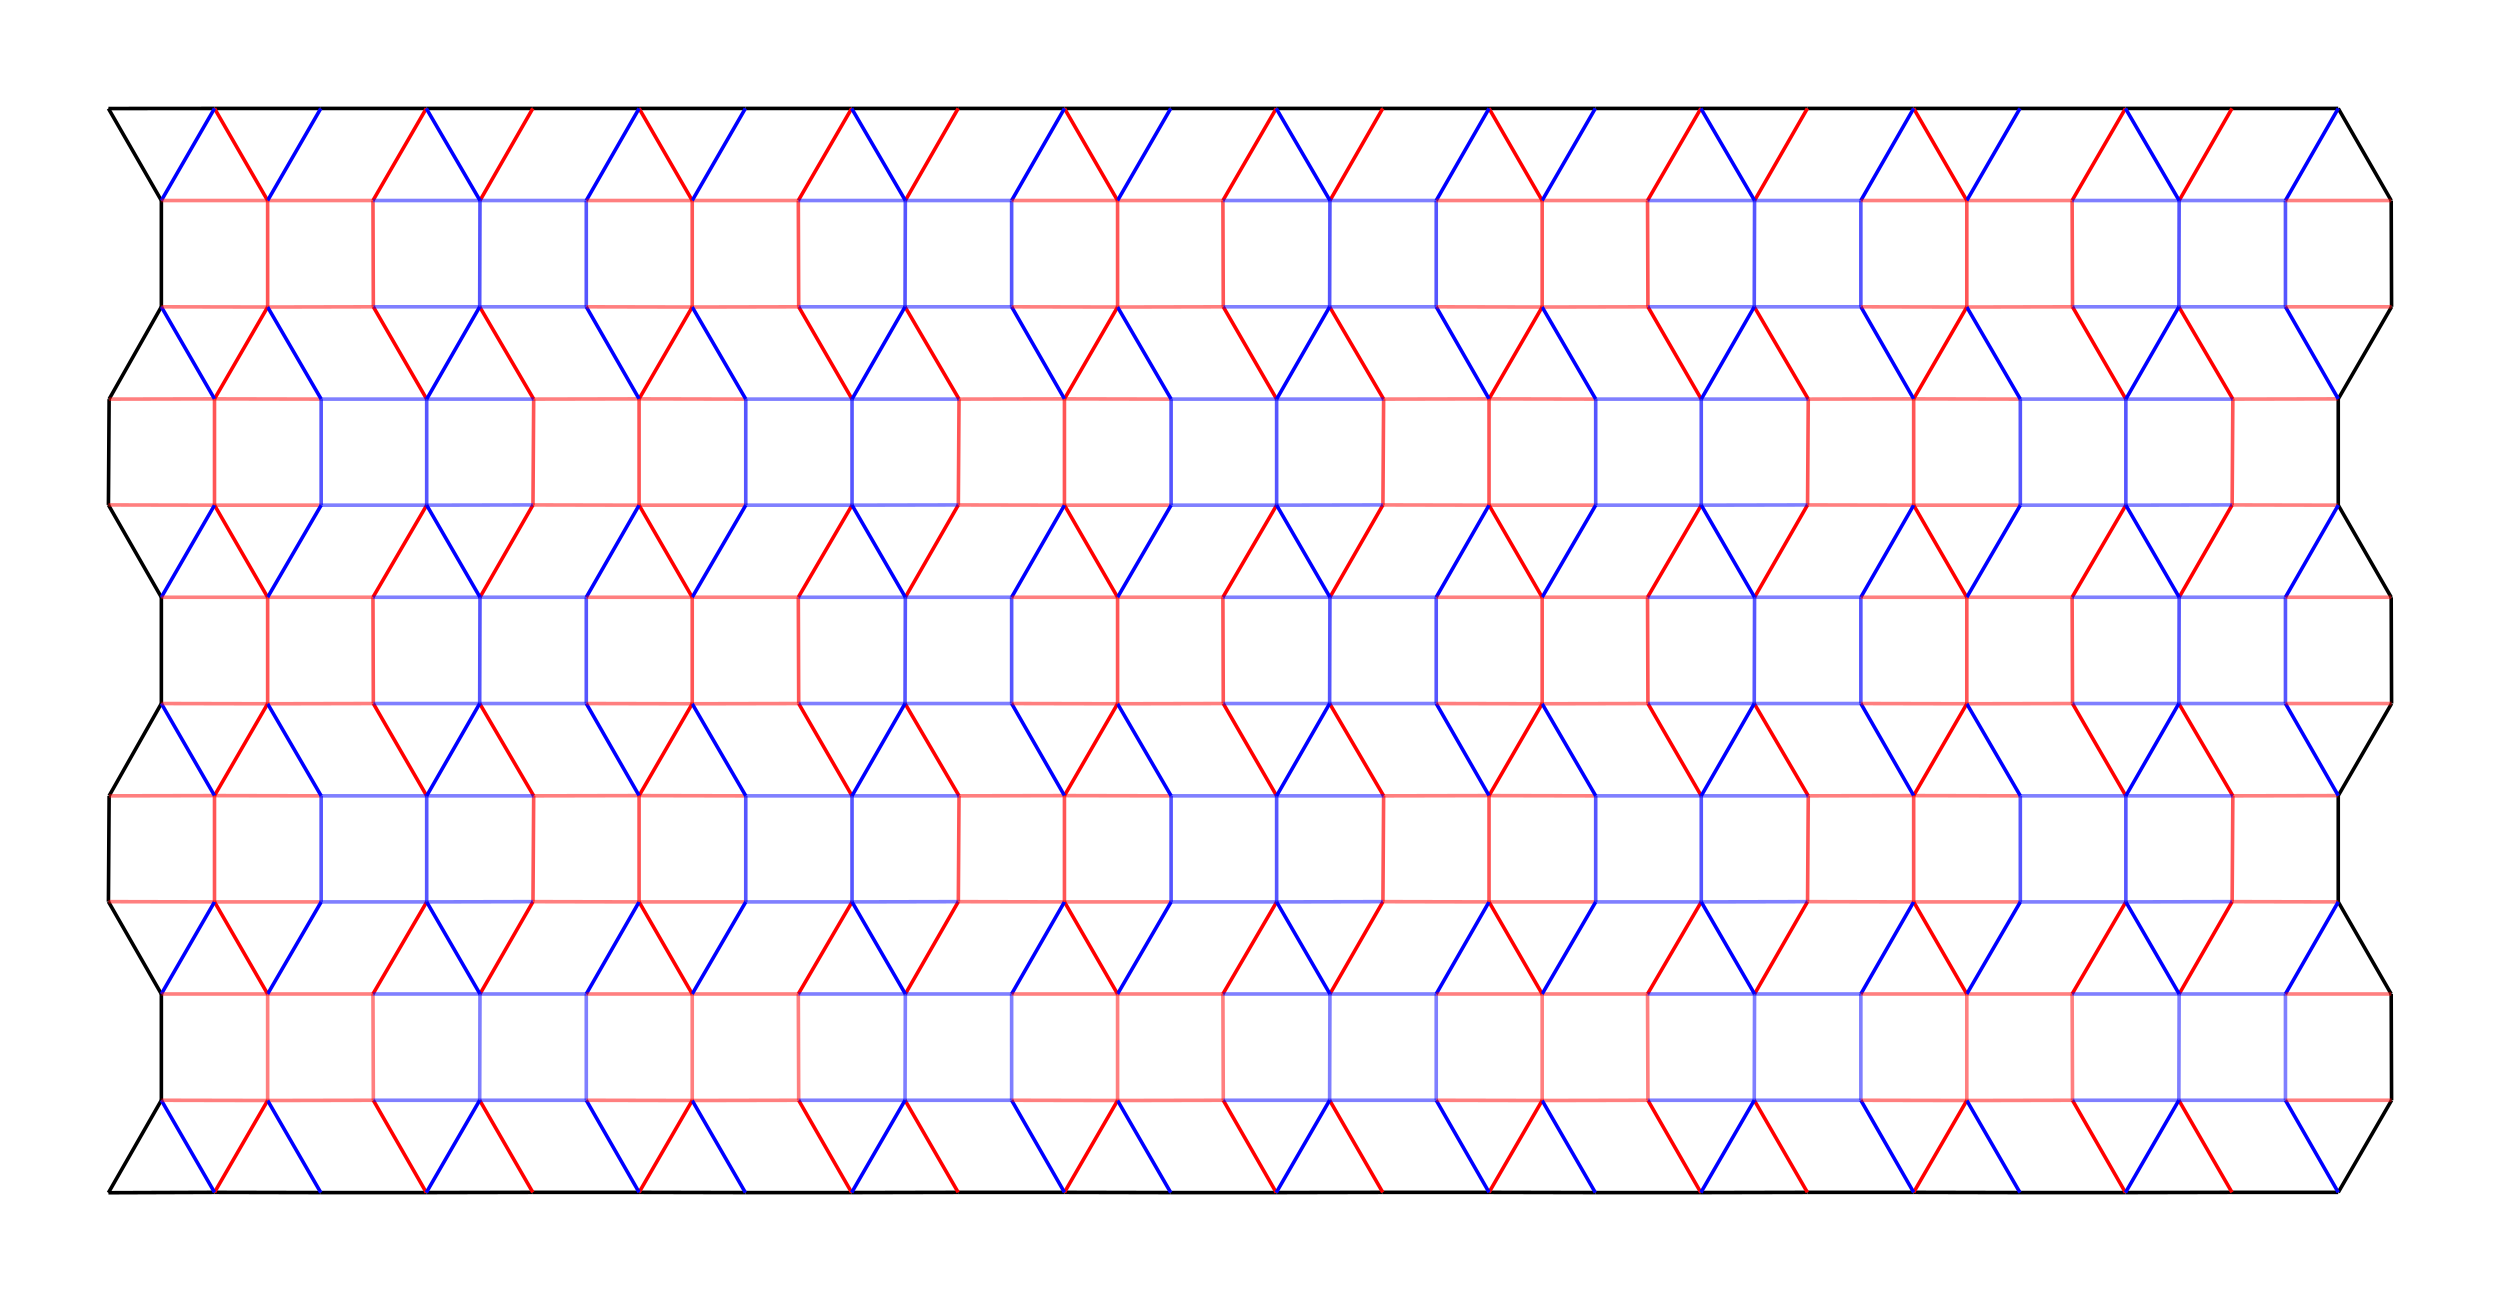 <svg xmlns="http://www.w3.org/2000/svg" viewBox="-24.253 -5.201 792.575 412.506"><line stroke="#000" opacity="1" x1="10.123" y1="372.93" x2="26.902" y2="343.616" stroke-width="1.146"/><line stroke="#000" opacity="1" x1="26.902" y1="343.616" x2="26.901" y2="309.921" stroke-width="1.146"/><line stroke="#000" opacity="1" x1="26.901" y1="309.921" x2="10.123" y2="280.653" stroke-width="1.146"/><line stroke="#000" opacity="1" x1="10.123" y1="280.653" x2="10.344" y2="247.107" stroke-width="1.146"/><line stroke="#000" opacity="1" x1="10.344" y1="247.107" x2="26.901" y2="217.84" stroke-width="1.146"/><line stroke="#000" opacity="1" x1="26.901" y1="217.84" x2="26.901" y2="184.145" stroke-width="1.146"/><line stroke="#000" opacity="1" x1="26.901" y1="184.145" x2="10.123" y2="154.877" stroke-width="1.146"/><line stroke="#000" opacity="1" x1="10.123" y1="154.877" x2="10.344" y2="121.331" stroke-width="1.146"/><line stroke="#000" opacity="1" x1="10.344" y1="121.331" x2="26.901" y2="92.064" stroke-width="1.146"/><line stroke="#000" opacity="1" x1="26.901" y1="92.064" x2="26.901" y2="58.368" stroke-width="1.146"/><line stroke="#000" opacity="1" x1="26.901" y1="58.368" x2="10.123" y2="29.205" stroke-width="1.146"/><line stroke="#000" opacity="1" x1="616.13" y1="29.175" x2="649.585" y2="29.175" stroke-width="1.146"/><line stroke="#000" opacity="1" x1="582.436" y1="29.175" x2="616.13" y2="29.175" stroke-width="1.146"/><line stroke="#000" opacity="1" x1="548.74" y1="29.175" x2="514.977" y2="29.175" stroke-width="1.146"/><line stroke="#000" opacity="1" x1="548.74" y1="29.175" x2="582.436" y2="29.175" stroke-width="1.146"/><line stroke="#000" opacity="1" x1="481.51" y1="29.175" x2="514.977" y2="29.175" stroke-width="1.146"/><line stroke="#000" opacity="1" x1="447.816" y1="29.175" x2="481.51" y2="29.175" stroke-width="1.146"/><line stroke="#000" opacity="1" x1="414.119" y1="29.175" x2="380.357" y2="29.175" stroke-width="1.146"/><line stroke="#000" opacity="1" x1="414.119" y1="29.175" x2="447.816" y2="29.175" stroke-width="1.146"/><line stroke="#000" opacity="1" x1="346.901" y1="29.175" x2="380.357" y2="29.175" stroke-width="1.146"/><line stroke="#000" opacity="1" x1="313.207" y1="29.175" x2="346.901" y2="29.175" stroke-width="1.146"/><line stroke="#000" opacity="1" x1="279.511" y1="29.175" x2="245.748" y2="29.175" stroke-width="1.146"/><line stroke="#000" opacity="1" x1="279.511" y1="29.175" x2="313.207" y2="29.175" stroke-width="1.146"/><line stroke="#000" opacity="1" x1="212.053" y1="29.175" x2="245.748" y2="29.175" stroke-width="1.146"/><line stroke="#000" opacity="1" x1="178.358" y1="29.175" x2="212.053" y2="29.175" stroke-width="1.146"/><line stroke="#000" opacity="1" x1="144.662" y1="29.175" x2="110.899" y2="29.175" stroke-width="1.146"/><line stroke="#000" opacity="1" x1="144.662" y1="29.175" x2="178.358" y2="29.175" stroke-width="1.146"/><line stroke="#000" opacity="1" x1="77.444" y1="29.175" x2="110.899" y2="29.175" stroke-width="1.146"/><line stroke="#000" opacity="1" x1="43.749" y1="29.175" x2="77.444" y2="29.175" stroke-width="1.146"/><line stroke="#000" opacity="1" x1="43.749" y1="29.175" x2="10.123" y2="29.205" stroke-width="1.146"/><line stroke="#000" opacity="1" x1="683.348" y1="29.175" x2="649.585" y2="29.175" stroke-width="1.146"/><line stroke="#000" opacity="1" x1="683.348" y1="29.175" x2="717.043" y2="29.175" stroke-width="1.146"/><line stroke="#000" opacity="1" x1="717.043" y1="29.175" x2="733.828" y2="58.368" stroke-width="1.146"/><line stroke="#000" opacity="1" x1="733.828" y1="58.368" x2="733.947" y2="92.064" stroke-width="1.146"/><line stroke="#000" opacity="1" x1="733.947" y1="92.064" x2="717.043" y2="121.257" stroke-width="1.146"/><line stroke="#000" opacity="1" x1="717.043" y1="121.257" x2="717.043" y2="154.952" stroke-width="1.146"/><line stroke="#000" opacity="1" x1="717.043" y1="154.952" x2="733.828" y2="184.145" stroke-width="1.146"/><line stroke="#000" opacity="1" x1="733.828" y1="184.145" x2="733.947" y2="217.84" stroke-width="1.146"/><line stroke="#000" opacity="1" x1="733.947" y1="217.84" x2="717.043" y2="247.033" stroke-width="1.146"/><line stroke="#000" opacity="1" x1="717.043" y1="247.033" x2="717.043" y2="280.729" stroke-width="1.146"/><line stroke="#000" opacity="1" x1="717.043" y1="280.729" x2="733.828" y2="309.921" stroke-width="1.146"/><line stroke="#000" opacity="1" x1="733.828" y1="309.921" x2="733.947" y2="343.616" stroke-width="1.146"/><line stroke="#000" opacity="1" x1="733.947" y1="343.616" x2="717.043" y2="372.809" stroke-width="1.146"/><line stroke="#000" opacity="1" x1="683.348" y1="372.809" x2="649.585" y2="372.884" stroke-width="1.146"/><line stroke="#000" opacity="1" x1="683.348" y1="372.809" x2="717.043" y2="372.809" stroke-width="1.146"/><line stroke="#000" opacity="1" x1="616.13" y1="372.884" x2="649.585" y2="372.884" stroke-width="1.146"/><line stroke="#000" opacity="1" x1="582.436" y1="372.809" x2="616.13" y2="372.884" stroke-width="1.146"/><line stroke="#000" opacity="1" x1="548.74" y1="372.809" x2="514.977" y2="372.883" stroke-width="1.146"/><line stroke="#000" opacity="1" x1="548.74" y1="372.809" x2="582.436" y2="372.809" stroke-width="1.146"/><line stroke="#000" opacity="1" x1="481.51" y1="372.884" x2="514.977" y2="372.883" stroke-width="1.146"/><line stroke="#000" opacity="1" x1="447.816" y1="372.809" x2="481.51" y2="372.884" stroke-width="1.146"/><line stroke="#000" opacity="1" x1="414.119" y1="372.809" x2="380.355" y2="372.883" stroke-width="1.146"/><line stroke="#000" opacity="1" x1="414.119" y1="372.809" x2="447.816" y2="372.809" stroke-width="1.146"/><line stroke="#000" opacity="1" x1="346.901" y1="372.884" x2="380.355" y2="372.883" stroke-width="1.146"/><line stroke="#000" opacity="1" x1="313.207" y1="372.809" x2="346.901" y2="372.884" stroke-width="1.146"/><line stroke="#000" opacity="1" x1="279.511" y1="372.809" x2="245.748" y2="372.883" stroke-width="1.146"/><line stroke="#000" opacity="1" x1="279.511" y1="372.809" x2="313.207" y2="372.809" stroke-width="1.146"/><line stroke="#000" opacity="1" x1="212.053" y1="372.884" x2="245.748" y2="372.883" stroke-width="1.146"/><line stroke="#000" opacity="1" x1="178.358" y1="372.809" x2="212.053" y2="372.884" stroke-width="1.146"/><line stroke="#000" opacity="1" x1="144.662" y1="372.809" x2="110.9" y2="372.883" stroke-width="1.146"/><line stroke="#000" opacity="1" x1="144.662" y1="372.809" x2="178.358" y2="372.809" stroke-width="1.146"/><line stroke="#000" opacity="1" x1="77.444" y1="372.884" x2="110.9" y2="372.883" stroke-width="1.146"/><line stroke="#000" opacity="1" x1="43.75" y1="372.809" x2="77.444" y2="372.884" stroke-width="1.146"/><line stroke="#000" opacity="1" x1="43.75" y1="372.809" x2="10.123" y2="372.93" stroke-width="1.146"/><line stroke="#f00" opacity="1" x1="43.749" y1="29.175" x2="60.596" y2="58.368" stroke-width="1.146"/><line stroke="#f00" opacity="1" x1="43.749" y1="121.257" x2="60.596" y2="92.138" stroke-width="1.146"/><line stroke="#f00" opacity="0.5" x1="10.344" y1="121.331" x2="43.749" y2="121.257" stroke-width="1.146"/><line stroke="#f00" opacity="0.5" x1="60.596" y1="58.368" x2="93.989" y2="58.368" stroke-width="1.146"/><line stroke="#f00" opacity="0.5" x1="60.596" y1="92.138" x2="94.108" y2="92.063" stroke-width="1.146"/><line stroke="#f00" opacity="0.667" x1="60.596" y1="92.138" x2="60.596" y2="58.368" stroke-width="1.146"/><line stroke="#f00" opacity="0.5" x1="43.749" y1="121.257" x2="77.564" y2="121.331" stroke-width="1.146"/><line stroke="#f00" opacity="1" x1="110.899" y1="29.175" x2="93.989" y2="58.368" stroke-width="1.146"/><line stroke="#f00" opacity="1" x1="127.918" y1="58.369" x2="144.662" y2="29.175" stroke-width="1.146"/><line stroke="#f00" opacity="1" x1="178.358" y1="29.175" x2="195.205" y2="58.368" stroke-width="1.146"/><line stroke="#f00" opacity="0.667" x1="94.108" y1="92.063" x2="93.989" y2="58.368" stroke-width="1.146"/><line stroke="#f00" opacity="1" x1="127.821" y1="92.064" x2="144.939" y2="121.331" stroke-width="1.146"/><line stroke="#f00" opacity="0.5" x1="144.939" y1="121.331" x2="178.358" y2="121.257" stroke-width="1.146"/><line stroke="#f00" opacity="1" x1="178.358" y1="121.257" x2="195.205" y2="92.138" stroke-width="1.146"/><line stroke="#f00" opacity="0.5" x1="195.205" y1="58.368" x2="228.837" y2="58.368" stroke-width="1.146"/><line stroke="#f00" opacity="0.5" x1="195.205" y1="92.138" x2="228.956" y2="92.063" stroke-width="1.146"/><line stroke="#f00" opacity="0.667" x1="195.205" y1="92.138" x2="195.205" y2="58.368" stroke-width="1.146"/><line stroke="#f00" opacity="0.5" x1="178.358" y1="121.257" x2="212.172" y2="121.331" stroke-width="1.146"/><line stroke="#f00" opacity="1" x1="111.02" y1="121.331" x2="94.108" y2="92.063" stroke-width="1.146"/><line stroke="#f00" opacity="1" x1="43.749" y1="154.952" x2="60.596" y2="184.144" stroke-width="1.146"/><line stroke="#f00" opacity="0.5" x1="10.123" y1="154.877" x2="43.749" y2="154.952" stroke-width="1.146"/><line stroke="#f00" opacity="0.5" x1="43.749" y1="154.952" x2="77.568" y2="154.951" stroke-width="1.146"/><line stroke="#f00" opacity="1" x1="43.749" y1="247.033" x2="60.596" y2="217.914" stroke-width="1.146"/><line stroke="#f00" opacity="0.5" x1="10.344" y1="247.107" x2="43.749" y2="247.033" stroke-width="1.146"/><line stroke="#f00" opacity="0.5" x1="60.596" y1="184.144" x2="93.989" y2="184.144" stroke-width="1.146"/><line stroke="#f00" opacity="0.5" x1="60.596" y1="217.914" x2="94.108" y2="217.839" stroke-width="1.146"/><line stroke="#f00" opacity="0.667" x1="60.596" y1="217.914" x2="60.596" y2="184.144" stroke-width="1.146"/><line stroke="#f00" opacity="0.5" x1="43.749" y1="247.033" x2="77.564" y2="247.107" stroke-width="1.146"/><line stroke="#f00" opacity="1" x1="111.022" y1="154.951" x2="93.989" y2="184.144" stroke-width="1.146"/><line stroke="#f00" opacity="1" x1="127.918" y1="184.145" x2="144.718" y2="154.877" stroke-width="1.146"/><line stroke="#f00" opacity="0.5" x1="144.718" y1="154.877" x2="178.358" y2="154.952" stroke-width="1.146"/><line stroke="#f00" opacity="1" x1="178.358" y1="154.952" x2="195.205" y2="184.144" stroke-width="1.146"/><line stroke="#f00" opacity="0.5" x1="178.358" y1="154.952" x2="212.176" y2="154.951" stroke-width="1.146"/><line stroke="#f00" opacity="0.667" x1="94.108" y1="217.839" x2="93.989" y2="184.144" stroke-width="1.146"/><line stroke="#f00" opacity="1" x1="127.821" y1="217.84" x2="144.939" y2="247.107" stroke-width="1.146"/><line stroke="#f00" opacity="0.5" x1="144.939" y1="247.107" x2="178.358" y2="247.033" stroke-width="1.146"/><line stroke="#f00" opacity="1" x1="178.358" y1="247.033" x2="195.205" y2="217.914" stroke-width="1.146"/><line stroke="#f00" opacity="0.5" x1="195.205" y1="184.144" x2="228.837" y2="184.144" stroke-width="1.146"/><line stroke="#f00" opacity="0.5" x1="195.205" y1="217.914" x2="228.956" y2="217.839" stroke-width="1.146"/><line stroke="#f00" opacity="0.667" x1="195.205" y1="217.914" x2="195.205" y2="184.144" stroke-width="1.146"/><line stroke="#f00" opacity="0.5" x1="178.358" y1="247.033" x2="212.172" y2="247.107" stroke-width="1.146"/><line stroke="#f00" opacity="1" x1="111.02" y1="247.107" x2="94.108" y2="217.839" stroke-width="1.146"/><line stroke="#f00" opacity="1" x1="43.749" y1="280.729" x2="60.596" y2="309.921" stroke-width="1.146"/><line stroke="#f00" opacity="0.5" x1="10.123" y1="280.653" x2="43.749" y2="280.729" stroke-width="1.146"/><line stroke="#f00" opacity="0.5" x1="43.749" y1="280.729" x2="77.568" y2="280.729" stroke-width="1.146"/><line stroke="#f00" opacity="1" x1="43.75" y1="372.809" x2="60.596" y2="343.689" stroke-width="1.146"/><line stroke="#f00" opacity="0.5" x1="60.596" y1="309.921" x2="93.989" y2="309.921" stroke-width="1.146"/><line stroke="#f00" opacity="0.5" x1="60.596" y1="343.689" x2="94.108" y2="343.616" stroke-width="1.146"/><line stroke="#f00" opacity="0.5" x1="60.596" y1="343.689" x2="60.596" y2="309.921" stroke-width="1.146"/><line stroke="#f00" opacity="1" x1="111.022" y1="280.729" x2="93.989" y2="309.921" stroke-width="1.146"/><line stroke="#f00" opacity="1" x1="127.918" y1="309.921" x2="144.718" y2="280.653" stroke-width="1.146"/><line stroke="#f00" opacity="0.5" x1="144.718" y1="280.653" x2="178.358" y2="280.729" stroke-width="1.146"/><line stroke="#f00" opacity="1" x1="178.358" y1="280.729" x2="195.205" y2="309.921" stroke-width="1.146"/><line stroke="#f00" opacity="0.5" x1="178.358" y1="280.729" x2="212.176" y2="280.729" stroke-width="1.146"/><line stroke="#f00" opacity="0.5" x1="94.108" y1="343.616" x2="93.989" y2="309.921" stroke-width="1.146"/><line stroke="#f00" opacity="1" x1="127.821" y1="343.616" x2="144.662" y2="372.809" stroke-width="1.146"/><line stroke="#f00" opacity="1" x1="178.358" y1="372.809" x2="195.205" y2="343.691" stroke-width="1.146"/><line stroke="#f00" opacity="0.5" x1="195.205" y1="309.921" x2="228.837" y2="309.921" stroke-width="1.146"/><line stroke="#f00" opacity="0.5" x1="195.205" y1="343.691" x2="228.956" y2="343.616" stroke-width="1.146"/><line stroke="#f00" opacity="0.5" x1="195.205" y1="343.691" x2="195.205" y2="309.921" stroke-width="1.146"/><line stroke="#f00" opacity="1" x1="245.748" y1="29.175" x2="228.837" y2="58.368" stroke-width="1.146"/><line stroke="#f00" opacity="1" x1="110.9" y1="372.883" x2="94.108" y2="343.616" stroke-width="1.146"/><line stroke="#f00" opacity="1" x1="262.767" y1="58.369" x2="279.511" y2="29.175" stroke-width="1.146"/><line stroke="#f00" opacity="1" x1="313.207" y1="29.175" x2="330.053" y2="58.368" stroke-width="1.146"/><line stroke="#f00" opacity="0.667" x1="228.956" y1="92.063" x2="228.837" y2="58.368" stroke-width="1.146"/><line stroke="#f00" opacity="1" x1="262.67" y1="92.064" x2="279.788" y2="121.331" stroke-width="1.146"/><line stroke="#f00" opacity="0.5" x1="279.788" y1="121.331" x2="313.207" y2="121.257" stroke-width="1.146"/><line stroke="#f00" opacity="1" x1="313.207" y1="121.257" x2="330.053" y2="92.138" stroke-width="1.146"/><line stroke="#f00" opacity="0.5" x1="330.053" y1="58.368" x2="363.445" y2="58.368" stroke-width="1.146"/><line stroke="#f00" opacity="0.5" x1="330.053" y1="92.138" x2="363.564" y2="92.063" stroke-width="1.146"/><line stroke="#f00" opacity="0.667" x1="330.053" y1="92.138" x2="330.053" y2="58.368" stroke-width="1.146"/><line stroke="#f00" opacity="0.5" x1="313.207" y1="121.257" x2="347.021" y2="121.331" stroke-width="1.146"/><line stroke="#f00" opacity="1" x1="380.357" y1="29.175" x2="363.445" y2="58.368" stroke-width="1.146"/><line stroke="#f00" opacity="1" x1="245.868" y1="121.331" x2="228.956" y2="92.063" stroke-width="1.146"/><line stroke="#f00" opacity="1" x1="397.376" y1="58.369" x2="414.119" y2="29.175" stroke-width="1.146"/><line stroke="#f00" opacity="1" x1="447.816" y1="29.175" x2="464.662" y2="58.368" stroke-width="1.146"/><line stroke="#f00" opacity="0.667" x1="363.564" y1="92.063" x2="363.445" y2="58.368" stroke-width="1.146"/><line stroke="#f00" opacity="1" x1="397.278" y1="92.064" x2="414.396" y2="121.331" stroke-width="1.146"/><line stroke="#f00" opacity="0.5" x1="414.396" y1="121.331" x2="447.816" y2="121.257" stroke-width="1.146"/><line stroke="#f00" opacity="1" x1="447.816" y1="121.257" x2="464.662" y2="92.138" stroke-width="1.146"/><line stroke="#f00" opacity="0.5" x1="464.662" y1="58.368" x2="498.067" y2="58.368" stroke-width="1.146"/><line stroke="#f00" opacity="0.5" x1="464.662" y1="92.138" x2="498.186" y2="92.063" stroke-width="1.146"/><line stroke="#f00" opacity="0.667" x1="464.662" y1="92.138" x2="464.662" y2="58.368" stroke-width="1.146"/><line stroke="#f00" opacity="0.5" x1="447.816" y1="121.257" x2="481.63" y2="121.331" stroke-width="1.146"/><line stroke="#f00" opacity="1" x1="245.871" y1="154.951" x2="228.837" y2="184.144" stroke-width="1.146"/><line stroke="#f00" opacity="1" x1="380.477" y1="121.331" x2="363.564" y2="92.063" stroke-width="1.146"/><line stroke="#f00" opacity="1" x1="262.767" y1="184.145" x2="279.567" y2="154.877" stroke-width="1.146"/><line stroke="#f00" opacity="0.5" x1="279.567" y1="154.877" x2="313.207" y2="154.952" stroke-width="1.146"/><line stroke="#f00" opacity="1" x1="313.207" y1="154.952" x2="330.053" y2="184.144" stroke-width="1.146"/><line stroke="#f00" opacity="0.5" x1="313.207" y1="154.952" x2="347.025" y2="154.951" stroke-width="1.146"/><line stroke="#f00" opacity="0.667" x1="228.956" y1="217.839" x2="228.837" y2="184.144" stroke-width="1.146"/><line stroke="#f00" opacity="1" x1="262.67" y1="217.84" x2="279.788" y2="247.107" stroke-width="1.146"/><line stroke="#f00" opacity="0.5" x1="279.788" y1="247.107" x2="313.207" y2="247.033" stroke-width="1.146"/><line stroke="#f00" opacity="1" x1="313.207" y1="247.033" x2="330.053" y2="217.914" stroke-width="1.146"/><line stroke="#f00" opacity="0.5" x1="330.053" y1="184.144" x2="363.445" y2="184.144" stroke-width="1.146"/><line stroke="#f00" opacity="0.5" x1="330.053" y1="217.914" x2="363.564" y2="217.839" stroke-width="1.146"/><line stroke="#f00" opacity="0.667" x1="330.053" y1="217.914" x2="330.053" y2="184.144" stroke-width="1.146"/><line stroke="#f00" opacity="0.5" x1="313.207" y1="247.033" x2="347.021" y2="247.107" stroke-width="1.146"/><line stroke="#f00" opacity="1" x1="380.48" y1="154.951" x2="363.445" y2="184.144" stroke-width="1.146"/><line stroke="#f00" opacity="1" x1="245.868" y1="247.107" x2="228.956" y2="217.839" stroke-width="1.146"/><line stroke="#f00" opacity="1" x1="397.376" y1="184.145" x2="414.175" y2="154.877" stroke-width="1.146"/><line stroke="#f00" opacity="0.5" x1="414.175" y1="154.877" x2="447.816" y2="154.952" stroke-width="1.146"/><line stroke="#f00" opacity="1" x1="447.816" y1="154.952" x2="464.662" y2="184.144" stroke-width="1.146"/><line stroke="#f00" opacity="0.5" x1="447.816" y1="154.952" x2="481.633" y2="154.951" stroke-width="1.146"/><line stroke="#f00" opacity="0.667" x1="363.564" y1="217.839" x2="363.445" y2="184.144" stroke-width="1.146"/><line stroke="#f00" opacity="1" x1="397.278" y1="217.84" x2="414.396" y2="247.107" stroke-width="1.146"/><line stroke="#f00" opacity="0.5" x1="414.396" y1="247.107" x2="447.816" y2="247.033" stroke-width="1.146"/><line stroke="#f00" opacity="1" x1="447.816" y1="247.033" x2="464.662" y2="217.914" stroke-width="1.146"/><line stroke="#f00" opacity="0.5" x1="464.662" y1="184.144" x2="498.067" y2="184.144" stroke-width="1.146"/><line stroke="#f00" opacity="0.5" x1="464.662" y1="217.914" x2="498.186" y2="217.839" stroke-width="1.146"/><line stroke="#f00" opacity="0.667" x1="464.662" y1="217.914" x2="464.662" y2="184.144" stroke-width="1.146"/><line stroke="#f00" opacity="0.5" x1="447.816" y1="247.033" x2="481.63" y2="247.107" stroke-width="1.146"/><line stroke="#f00" opacity="1" x1="245.871" y1="280.729" x2="228.837" y2="309.921" stroke-width="1.146"/><line stroke="#f00" opacity="1" x1="380.477" y1="247.107" x2="363.564" y2="217.839" stroke-width="1.146"/><line stroke="#f00" opacity="1" x1="262.767" y1="309.921" x2="279.567" y2="280.653" stroke-width="1.146"/><line stroke="#f00" opacity="0.5" x1="279.567" y1="280.653" x2="313.207" y2="280.729" stroke-width="1.146"/><line stroke="#f00" opacity="1" x1="313.207" y1="280.729" x2="330.053" y2="309.921" stroke-width="1.146"/><line stroke="#f00" opacity="0.5" x1="313.207" y1="280.729" x2="347.025" y2="280.729" stroke-width="1.146"/><line stroke="#f00" opacity="0.5" x1="228.956" y1="343.616" x2="228.837" y2="309.921" stroke-width="1.146"/><line stroke="#f00" opacity="1" x1="262.67" y1="343.616" x2="279.511" y2="372.809" stroke-width="1.146"/><line stroke="#f00" opacity="1" x1="313.207" y1="372.809" x2="330.053" y2="343.691" stroke-width="1.146"/><line stroke="#f00" opacity="0.5" x1="330.053" y1="309.921" x2="363.445" y2="309.921" stroke-width="1.146"/><line stroke="#f00" opacity="0.5" x1="330.053" y1="343.691" x2="363.564" y2="343.616" stroke-width="1.146"/><line stroke="#f00" opacity="0.5" x1="330.053" y1="343.691" x2="330.053" y2="309.921" stroke-width="1.146"/><line stroke="#f00" opacity="1" x1="380.48" y1="280.729" x2="363.445" y2="309.921" stroke-width="1.146"/><line stroke="#f00" opacity="1" x1="245.748" y1="372.883" x2="228.956" y2="343.616" stroke-width="1.146"/><line stroke="#f00" opacity="1" x1="397.376" y1="309.921" x2="414.175" y2="280.653" stroke-width="1.146"/><line stroke="#f00" opacity="0.5" x1="414.175" y1="280.653" x2="447.816" y2="280.729" stroke-width="1.146"/><line stroke="#f00" opacity="1" x1="447.816" y1="280.729" x2="464.662" y2="309.921" stroke-width="1.146"/><line stroke="#f00" opacity="0.5" x1="447.816" y1="280.729" x2="481.633" y2="280.729" stroke-width="1.146"/><line stroke="#f00" opacity="0.5" x1="363.564" y1="343.616" x2="363.445" y2="309.921" stroke-width="1.146"/><line stroke="#f00" opacity="1" x1="397.278" y1="343.616" x2="414.119" y2="372.809" stroke-width="1.146"/><line stroke="#f00" opacity="1" x1="447.816" y1="372.809" x2="464.662" y2="343.691" stroke-width="1.146"/><line stroke="#f00" opacity="0.5" x1="464.662" y1="309.921" x2="498.067" y2="309.921" stroke-width="1.146"/><line stroke="#f00" opacity="0.5" x1="464.662" y1="343.691" x2="498.186" y2="343.616" stroke-width="1.146"/><line stroke="#f00" opacity="0.5" x1="464.662" y1="343.691" x2="464.662" y2="309.921" stroke-width="1.146"/><line stroke="#f00" opacity="1" x1="514.977" y1="29.175" x2="498.067" y2="58.368" stroke-width="1.146"/><line stroke="#f00" opacity="1" x1="380.355" y1="372.883" x2="363.564" y2="343.616" stroke-width="1.146"/><line stroke="#f00" opacity="1" x1="531.995" y1="58.369" x2="548.74" y2="29.175" stroke-width="1.146"/><line stroke="#f00" opacity="1" x1="582.436" y1="29.175" x2="599.282" y2="58.368" stroke-width="1.146"/><line stroke="#f00" opacity="0.667" x1="498.186" y1="92.063" x2="498.067" y2="58.368" stroke-width="1.146"/><line stroke="#f00" opacity="1" x1="531.898" y1="92.064" x2="549.018" y2="121.331" stroke-width="1.146"/><line stroke="#f00" opacity="0.5" x1="549.018" y1="121.331" x2="582.436" y2="121.257" stroke-width="1.146"/><line stroke="#f00" opacity="1" x1="582.436" y1="121.257" x2="599.282" y2="92.138" stroke-width="1.146"/><line stroke="#f00" opacity="0.5" x1="599.282" y1="58.368" x2="632.674" y2="58.368" stroke-width="1.146"/><line stroke="#f00" opacity="0.5" x1="599.282" y1="92.138" x2="632.793" y2="92.063" stroke-width="1.146"/><line stroke="#f00" opacity="0.667" x1="599.282" y1="92.138" x2="599.282" y2="58.368" stroke-width="1.146"/><line stroke="#f00" opacity="0.5" x1="582.436" y1="121.257" x2="616.249" y2="121.331" stroke-width="1.146"/><line stroke="#f00" opacity="1" x1="649.585" y1="29.175" x2="632.674" y2="58.368" stroke-width="1.146"/><line stroke="#f00" opacity="1" x1="515.097" y1="121.331" x2="498.186" y2="92.063" stroke-width="1.146"/><line stroke="#f00" opacity="1" x1="666.605" y1="58.369" x2="683.348" y2="29.175" stroke-width="1.146"/><line stroke="#f00" opacity="0.667" x1="632.793" y1="92.063" x2="632.674" y2="58.368" stroke-width="1.146"/><line stroke="#f00" opacity="1" x1="666.507" y1="92.064" x2="683.625" y2="121.331" stroke-width="1.146"/><line stroke="#f00" opacity="0.5" x1="683.625" y1="121.331" x2="717.043" y2="121.257" stroke-width="1.146"/><line stroke="#f00" opacity="1" x1="515.102" y1="154.951" x2="498.067" y2="184.144" stroke-width="1.146"/><line stroke="#f00" opacity="1" x1="649.705" y1="121.331" x2="632.793" y2="92.063" stroke-width="1.146"/><line stroke="#f00" opacity="1" x1="531.995" y1="184.145" x2="548.795" y2="154.877" stroke-width="1.146"/><line stroke="#f00" opacity="0.5" x1="548.795" y1="154.877" x2="582.436" y2="154.952" stroke-width="1.146"/><line stroke="#f00" opacity="1" x1="582.436" y1="154.952" x2="599.282" y2="184.144" stroke-width="1.146"/><line stroke="#f00" opacity="0.5" x1="582.436" y1="154.952" x2="616.254" y2="154.951" stroke-width="1.146"/><line stroke="#f00" opacity="0.667" x1="498.186" y1="217.839" x2="498.067" y2="184.144" stroke-width="1.146"/><line stroke="#f00" opacity="1" x1="531.898" y1="217.84" x2="549.018" y2="247.107" stroke-width="1.146"/><line stroke="#f00" opacity="0.5" x1="549.018" y1="247.107" x2="582.436" y2="247.033" stroke-width="1.146"/><line stroke="#f00" opacity="1" x1="582.436" y1="247.033" x2="599.282" y2="217.914" stroke-width="1.146"/><line stroke="#f00" opacity="0.5" x1="599.282" y1="184.144" x2="632.674" y2="184.144" stroke-width="1.146"/><line stroke="#f00" opacity="0.5" x1="599.282" y1="217.914" x2="632.793" y2="217.839" stroke-width="1.146"/><line stroke="#f00" opacity="0.667" x1="599.282" y1="217.914" x2="599.282" y2="184.144" stroke-width="1.146"/><line stroke="#f00" opacity="0.5" x1="582.436" y1="247.033" x2="616.249" y2="247.107" stroke-width="1.146"/><line stroke="#f00" opacity="1" x1="649.708" y1="154.951" x2="632.674" y2="184.144" stroke-width="1.146"/><line stroke="#f00" opacity="1" x1="515.097" y1="247.107" x2="498.186" y2="217.839" stroke-width="1.146"/><line stroke="#f00" opacity="1" x1="666.605" y1="184.145" x2="683.403" y2="154.877" stroke-width="1.146"/><line stroke="#f00" opacity="0.5" x1="683.403" y1="154.877" x2="717.043" y2="154.952" stroke-width="1.146"/><line stroke="#f00" opacity="0.667" x1="632.793" y1="217.839" x2="632.674" y2="184.144" stroke-width="1.146"/><line stroke="#f00" opacity="1" x1="666.507" y1="217.84" x2="683.625" y2="247.107" stroke-width="1.146"/><line stroke="#f00" opacity="0.5" x1="683.625" y1="247.107" x2="717.043" y2="247.033" stroke-width="1.146"/><line stroke="#f00" opacity="1" x1="515.102" y1="280.729" x2="498.067" y2="309.921" stroke-width="1.146"/><line stroke="#f00" opacity="1" x1="649.705" y1="247.107" x2="632.793" y2="217.839" stroke-width="1.146"/><line stroke="#f00" opacity="1" x1="531.995" y1="309.921" x2="548.795" y2="280.653" stroke-width="1.146"/><line stroke="#f00" opacity="0.5" x1="548.795" y1="280.653" x2="582.436" y2="280.729" stroke-width="1.146"/><line stroke="#f00" opacity="1" x1="582.436" y1="280.729" x2="599.282" y2="309.921" stroke-width="1.146"/><line stroke="#f00" opacity="0.5" x1="582.436" y1="280.729" x2="616.254" y2="280.729" stroke-width="1.146"/><line stroke="#f00" opacity="0.5" x1="498.186" y1="343.616" x2="498.067" y2="309.921" stroke-width="1.146"/><line stroke="#f00" opacity="1" x1="531.898" y1="343.616" x2="548.74" y2="372.809" stroke-width="1.146"/><line stroke="#f00" opacity="1" x1="582.436" y1="372.809" x2="599.282" y2="343.691" stroke-width="1.146"/><line stroke="#f00" opacity="0.5" x1="599.282" y1="309.921" x2="632.674" y2="309.921" stroke-width="1.146"/><line stroke="#f00" opacity="0.5" x1="599.282" y1="343.691" x2="632.793" y2="343.616" stroke-width="1.146"/><line stroke="#f00" opacity="0.5" x1="599.282" y1="343.691" x2="599.282" y2="309.921" stroke-width="1.146"/><line stroke="#f00" opacity="1" x1="649.708" y1="280.729" x2="632.674" y2="309.921" stroke-width="1.146"/><line stroke="#f00" opacity="1" x1="514.977" y1="372.883" x2="498.186" y2="343.616" stroke-width="1.146"/><line stroke="#f00" opacity="1" x1="666.605" y1="309.921" x2="683.403" y2="280.653" stroke-width="1.146"/><line stroke="#f00" opacity="0.5" x1="683.403" y1="280.653" x2="717.043" y2="280.729" stroke-width="1.146"/><line stroke="#f00" opacity="0.5" x1="632.793" y1="343.616" x2="632.674" y2="309.921" stroke-width="1.146"/><line stroke="#f00" opacity="1" x1="666.507" y1="343.616" x2="683.348" y2="372.809" stroke-width="1.146"/><line stroke="#f00" opacity="1" x1="649.585" y1="372.884" x2="632.793" y2="343.616" stroke-width="1.146"/><line stroke="#00f" opacity="1" x1="26.901" y1="58.368" x2="43.749" y2="29.175" stroke-width="1.146"/><line stroke="#00f" opacity="1" x1="77.444" y1="29.175" x2="60.596" y2="58.368" stroke-width="1.146"/><line stroke="#00f" opacity="1" x1="26.901" y1="92.064" x2="43.749" y2="121.257" stroke-width="1.146"/><line stroke="#00f" opacity="1" x1="77.564" y1="121.331" x2="60.596" y2="92.138" stroke-width="1.146"/><line stroke="#00f" opacity="1" x1="110.899" y1="29.175" x2="127.918" y2="58.369" stroke-width="1.146"/><line stroke="#00f" opacity="1" x1="161.615" y1="58.369" x2="178.358" y2="29.175" stroke-width="1.146"/><line stroke="#00f" opacity="1" x1="212.053" y1="29.175" x2="195.205" y2="58.368" stroke-width="1.146"/><line stroke="#00f" opacity="1" x1="111.02" y1="121.331" x2="127.821" y2="92.064" stroke-width="1.146"/><line stroke="#00f" opacity="0.667" x1="127.821" y1="92.064" x2="127.918" y2="58.369" stroke-width="1.146"/><line stroke="#00f" opacity="0.5" x1="94.108" y1="92.063" x2="127.821" y2="92.064" stroke-width="1.146"/><line stroke="#00f" opacity="0.5" x1="93.989" y1="58.368" x2="127.918" y2="58.369" stroke-width="1.146"/><line stroke="#00f" opacity="1" x1="161.619" y1="92.064" x2="178.358" y2="121.257" stroke-width="1.146"/><line stroke="#00f" opacity="0.667" x1="161.615" y1="58.369" x2="161.619" y2="92.064" stroke-width="1.146"/><line stroke="#00f" opacity="0.5" x1="127.821" y1="92.064" x2="161.619" y2="92.064" stroke-width="1.146"/><line stroke="#00f" opacity="0.5" x1="127.918" y1="58.369" x2="161.615" y2="58.369" stroke-width="1.146"/><line stroke="#00f" opacity="1" x1="212.172" y1="121.331" x2="195.205" y2="92.138" stroke-width="1.146"/><line stroke="#00f" opacity="1" x1="26.901" y1="184.145" x2="43.749" y2="154.952" stroke-width="1.146"/><line stroke="#00f" opacity="1" x1="77.568" y1="154.951" x2="60.596" y2="184.144" stroke-width="1.146"/><line stroke="#00f" opacity="1" x1="26.901" y1="217.84" x2="43.749" y2="247.033" stroke-width="1.146"/><line stroke="#00f" opacity="1" x1="77.564" y1="247.107" x2="60.596" y2="217.914" stroke-width="1.146"/><line stroke="#00f" opacity="1" x1="111.022" y1="154.951" x2="127.918" y2="184.145" stroke-width="1.146"/><line stroke="#00f" opacity="1" x1="161.615" y1="184.145" x2="178.358" y2="154.952" stroke-width="1.146"/><line stroke="#00f" opacity="1" x1="212.176" y1="154.951" x2="195.205" y2="184.144" stroke-width="1.146"/><line stroke="#00f" opacity="1" x1="111.02" y1="247.107" x2="127.821" y2="217.84" stroke-width="1.146"/><line stroke="#00f" opacity="0.667" x1="127.821" y1="217.84" x2="127.918" y2="184.145" stroke-width="1.146"/><line stroke="#00f" opacity="0.5" x1="94.108" y1="217.839" x2="127.821" y2="217.84" stroke-width="1.146"/><line stroke="#00f" opacity="0.5" x1="93.989" y1="184.144" x2="127.918" y2="184.145" stroke-width="1.146"/><line stroke="#00f" opacity="1" x1="161.619" y1="217.84" x2="178.358" y2="247.033" stroke-width="1.146"/><line stroke="#00f" opacity="0.667" x1="161.615" y1="184.145" x2="161.619" y2="217.84" stroke-width="1.146"/><line stroke="#00f" opacity="0.5" x1="127.821" y1="217.84" x2="161.619" y2="217.84" stroke-width="1.146"/><line stroke="#00f" opacity="0.5" x1="127.918" y1="184.145" x2="161.615" y2="184.145" stroke-width="1.146"/><line stroke="#00f" opacity="1" x1="212.172" y1="247.107" x2="195.205" y2="217.914" stroke-width="1.146"/><line stroke="#00f" opacity="1" x1="26.901" y1="309.921" x2="43.749" y2="280.729" stroke-width="1.146"/><line stroke="#00f" opacity="1" x1="77.568" y1="280.729" x2="60.596" y2="309.921" stroke-width="1.146"/><line stroke="#00f" opacity="1" x1="26.902" y1="343.616" x2="43.75" y2="372.809" stroke-width="1.146"/><line stroke="#00f" opacity="1" x1="77.444" y1="372.884" x2="60.596" y2="343.689" stroke-width="1.146"/><line stroke="#00f" opacity="1" x1="111.022" y1="280.729" x2="127.918" y2="309.921" stroke-width="1.146"/><line stroke="#00f" opacity="1" x1="161.615" y1="309.921" x2="178.358" y2="280.729" stroke-width="1.146"/><line stroke="#00f" opacity="1" x1="212.176" y1="280.729" x2="195.205" y2="309.921" stroke-width="1.146"/><line stroke="#00f" opacity="1" x1="110.9" y1="372.883" x2="127.821" y2="343.616" stroke-width="1.146"/><line stroke="#00f" opacity="0.5" x1="127.821" y1="343.616" x2="127.918" y2="309.921" stroke-width="1.146"/><line stroke="#00f" opacity="0.5" x1="94.108" y1="343.616" x2="127.821" y2="343.616" stroke-width="1.146"/><line stroke="#00f" opacity="0.5" x1="93.989" y1="309.921" x2="127.918" y2="309.921" stroke-width="1.146"/><line stroke="#00f" opacity="1" x1="161.619" y1="343.616" x2="178.358" y2="372.809" stroke-width="1.146"/><line stroke="#00f" opacity="0.5" x1="161.615" y1="309.921" x2="161.619" y2="343.616" stroke-width="1.146"/><line stroke="#00f" opacity="0.5" x1="127.821" y1="343.616" x2="161.619" y2="343.616" stroke-width="1.146"/><line stroke="#00f" opacity="0.5" x1="127.918" y1="309.921" x2="161.615" y2="309.921" stroke-width="1.146"/><line stroke="#00f" opacity="1" x1="212.053" y1="372.884" x2="195.205" y2="343.691" stroke-width="1.146"/><line stroke="#00f" opacity="1" x1="245.748" y1="29.175" x2="262.767" y2="58.369" stroke-width="1.146"/><line stroke="#00f" opacity="1" x1="296.464" y1="58.369" x2="313.207" y2="29.175" stroke-width="1.146"/><line stroke="#00f" opacity="1" x1="346.901" y1="29.175" x2="330.053" y2="58.368" stroke-width="1.146"/><line stroke="#00f" opacity="1" x1="245.868" y1="121.331" x2="262.67" y2="92.064" stroke-width="1.146"/><line stroke="#00f" opacity="0.667" x1="262.67" y1="92.064" x2="262.767" y2="58.369" stroke-width="1.146"/><line stroke="#00f" opacity="0.5" x1="228.956" y1="92.063" x2="262.67" y2="92.064" stroke-width="1.146"/><line stroke="#00f" opacity="0.5" x1="228.837" y1="58.368" x2="262.767" y2="58.369" stroke-width="1.146"/><line stroke="#00f" opacity="1" x1="296.469" y1="92.064" x2="313.207" y2="121.257" stroke-width="1.146"/><line stroke="#00f" opacity="0.667" x1="296.464" y1="58.369" x2="296.469" y2="92.064" stroke-width="1.146"/><line stroke="#00f" opacity="0.5" x1="262.67" y1="92.064" x2="296.469" y2="92.064" stroke-width="1.146"/><line stroke="#00f" opacity="0.5" x1="262.767" y1="58.369" x2="296.464" y2="58.369" stroke-width="1.146"/><line stroke="#00f" opacity="1" x1="347.021" y1="121.331" x2="330.053" y2="92.138" stroke-width="1.146"/><line stroke="#00f" opacity="1" x1="380.357" y1="29.175" x2="397.376" y2="58.369" stroke-width="1.146"/><line stroke="#00f" opacity="1" x1="431.073" y1="58.369" x2="447.816" y2="29.175" stroke-width="1.146"/><line stroke="#00f" opacity="1" x1="481.51" y1="29.175" x2="464.662" y2="58.368" stroke-width="1.146"/><line stroke="#00f" opacity="1" x1="380.477" y1="121.331" x2="397.278" y2="92.064" stroke-width="1.146"/><line stroke="#00f" opacity="0.667" x1="397.278" y1="92.064" x2="397.376" y2="58.369" stroke-width="1.146"/><line stroke="#00f" opacity="0.5" x1="363.564" y1="92.063" x2="397.278" y2="92.064" stroke-width="1.146"/><line stroke="#00f" opacity="0.5" x1="363.445" y1="58.368" x2="397.376" y2="58.369" stroke-width="1.146"/><line stroke="#00f" opacity="1" x1="431.076" y1="92.064" x2="447.816" y2="121.257" stroke-width="1.146"/><line stroke="#00f" opacity="0.667" x1="431.073" y1="58.369" x2="431.076" y2="92.064" stroke-width="1.146"/><line stroke="#00f" opacity="0.5" x1="397.278" y1="92.064" x2="431.076" y2="92.064" stroke-width="1.146"/><line stroke="#00f" opacity="0.5" x1="397.376" y1="58.369" x2="431.073" y2="58.369" stroke-width="1.146"/><line stroke="#00f" opacity="1" x1="481.63" y1="121.331" x2="464.662" y2="92.138" stroke-width="1.146"/><line stroke="#00f" opacity="1" x1="245.871" y1="154.951" x2="262.767" y2="184.145" stroke-width="1.146"/><line stroke="#00f" opacity="1" x1="296.464" y1="184.145" x2="313.207" y2="154.952" stroke-width="1.146"/><line stroke="#00f" opacity="1" x1="347.025" y1="154.951" x2="330.053" y2="184.144" stroke-width="1.146"/><line stroke="#00f" opacity="1" x1="245.868" y1="247.107" x2="262.67" y2="217.84" stroke-width="1.146"/><line stroke="#00f" opacity="0.667" x1="262.67" y1="217.84" x2="262.767" y2="184.145" stroke-width="1.146"/><line stroke="#00f" opacity="0.5" x1="228.956" y1="217.839" x2="262.67" y2="217.84" stroke-width="1.146"/><line stroke="#00f" opacity="0.5" x1="228.837" y1="184.144" x2="262.767" y2="184.145" stroke-width="1.146"/><line stroke="#00f" opacity="1" x1="296.469" y1="217.84" x2="313.207" y2="247.033" stroke-width="1.146"/><line stroke="#00f" opacity="0.667" x1="296.464" y1="184.145" x2="296.469" y2="217.84" stroke-width="1.146"/><line stroke="#00f" opacity="0.5" x1="262.67" y1="217.84" x2="296.469" y2="217.84" stroke-width="1.146"/><line stroke="#00f" opacity="0.5" x1="262.767" y1="184.145" x2="296.464" y2="184.145" stroke-width="1.146"/><line stroke="#00f" opacity="1" x1="347.021" y1="247.107" x2="330.053" y2="217.914" stroke-width="1.146"/><line stroke="#00f" opacity="1" x1="380.48" y1="154.951" x2="397.376" y2="184.145" stroke-width="1.146"/><line stroke="#00f" opacity="1" x1="431.073" y1="184.145" x2="447.816" y2="154.952" stroke-width="1.146"/><line stroke="#00f" opacity="1" x1="481.633" y1="154.951" x2="464.662" y2="184.144" stroke-width="1.146"/><line stroke="#00f" opacity="1" x1="380.477" y1="247.107" x2="397.278" y2="217.84" stroke-width="1.146"/><line stroke="#00f" opacity="0.667" x1="397.278" y1="217.84" x2="397.376" y2="184.145" stroke-width="1.146"/><line stroke="#00f" opacity="0.5" x1="363.564" y1="217.839" x2="397.278" y2="217.84" stroke-width="1.146"/><line stroke="#00f" opacity="0.5" x1="363.445" y1="184.144" x2="397.376" y2="184.145" stroke-width="1.146"/><line stroke="#00f" opacity="1" x1="431.076" y1="217.84" x2="447.816" y2="247.033" stroke-width="1.146"/><line stroke="#00f" opacity="0.667" x1="431.073" y1="184.145" x2="431.076" y2="217.84" stroke-width="1.146"/><line stroke="#00f" opacity="0.5" x1="397.278" y1="217.84" x2="431.076" y2="217.84" stroke-width="1.146"/><line stroke="#00f" opacity="0.5" x1="397.376" y1="184.145" x2="431.073" y2="184.145" stroke-width="1.146"/><line stroke="#00f" opacity="1" x1="481.63" y1="247.107" x2="464.662" y2="217.914" stroke-width="1.146"/><line stroke="#00f" opacity="1" x1="245.871" y1="280.729" x2="262.767" y2="309.921" stroke-width="1.146"/><line stroke="#00f" opacity="1" x1="296.464" y1="309.921" x2="313.207" y2="280.729" stroke-width="1.146"/><line stroke="#00f" opacity="1" x1="347.025" y1="280.729" x2="330.053" y2="309.921" stroke-width="1.146"/><line stroke="#00f" opacity="1" x1="245.748" y1="372.883" x2="262.67" y2="343.616" stroke-width="1.146"/><line stroke="#00f" opacity="0.5" x1="262.67" y1="343.616" x2="262.767" y2="309.921" stroke-width="1.146"/><line stroke="#00f" opacity="0.5" x1="228.956" y1="343.616" x2="262.67" y2="343.616" stroke-width="1.146"/><line stroke="#00f" opacity="0.5" x1="228.837" y1="309.921" x2="262.767" y2="309.921" stroke-width="1.146"/><line stroke="#00f" opacity="1" x1="296.469" y1="343.616" x2="313.207" y2="372.809" stroke-width="1.146"/><line stroke="#00f" opacity="0.5" x1="296.464" y1="309.921" x2="296.469" y2="343.616" stroke-width="1.146"/><line stroke="#00f" opacity="0.5" x1="262.67" y1="343.616" x2="296.469" y2="343.616" stroke-width="1.146"/><line stroke="#00f" opacity="0.5" x1="262.767" y1="309.921" x2="296.464" y2="309.921" stroke-width="1.146"/><line stroke="#00f" opacity="1" x1="346.901" y1="372.884" x2="330.053" y2="343.691" stroke-width="1.146"/><line stroke="#00f" opacity="1" x1="380.48" y1="280.729" x2="397.376" y2="309.921" stroke-width="1.146"/><line stroke="#00f" opacity="1" x1="431.073" y1="309.921" x2="447.816" y2="280.729" stroke-width="1.146"/><line stroke="#00f" opacity="1" x1="481.633" y1="280.729" x2="464.662" y2="309.921" stroke-width="1.146"/><line stroke="#00f" opacity="1" x1="380.355" y1="372.883" x2="397.278" y2="343.616" stroke-width="1.146"/><line stroke="#00f" opacity="0.5" x1="397.278" y1="343.616" x2="397.376" y2="309.921" stroke-width="1.146"/><line stroke="#00f" opacity="0.5" x1="363.564" y1="343.616" x2="397.278" y2="343.616" stroke-width="1.146"/><line stroke="#00f" opacity="0.5" x1="363.445" y1="309.921" x2="397.376" y2="309.921" stroke-width="1.146"/><line stroke="#00f" opacity="1" x1="431.076" y1="343.616" x2="447.816" y2="372.809" stroke-width="1.146"/><line stroke="#00f" opacity="0.5" x1="431.073" y1="309.921" x2="431.076" y2="343.616" stroke-width="1.146"/><line stroke="#00f" opacity="0.5" x1="397.278" y1="343.616" x2="431.076" y2="343.616" stroke-width="1.146"/><line stroke="#00f" opacity="0.5" x1="397.376" y1="309.921" x2="431.073" y2="309.921" stroke-width="1.146"/><line stroke="#00f" opacity="1" x1="481.51" y1="372.884" x2="464.662" y2="343.691" stroke-width="1.146"/><line stroke="#00f" opacity="1" x1="514.977" y1="29.175" x2="531.995" y2="58.369" stroke-width="1.146"/><line stroke="#00f" opacity="1" x1="565.691" y1="58.369" x2="582.436" y2="29.175" stroke-width="1.146"/><line stroke="#00f" opacity="1" x1="616.13" y1="29.175" x2="599.282" y2="58.368" stroke-width="1.146"/><line stroke="#00f" opacity="1" x1="515.097" y1="121.331" x2="531.898" y2="92.064" stroke-width="1.146"/><line stroke="#00f" opacity="0.667" x1="531.898" y1="92.064" x2="531.995" y2="58.369" stroke-width="1.146"/><line stroke="#00f" opacity="0.5" x1="498.186" y1="92.063" x2="531.898" y2="92.064" stroke-width="1.146"/><line stroke="#00f" opacity="0.5" x1="498.067" y1="58.368" x2="531.995" y2="58.369" stroke-width="1.146"/><line stroke="#00f" opacity="1" x1="565.696" y1="92.064" x2="582.436" y2="121.257" stroke-width="1.146"/><line stroke="#00f" opacity="0.667" x1="565.691" y1="58.369" x2="565.696" y2="92.064" stroke-width="1.146"/><line stroke="#00f" opacity="0.5" x1="531.898" y1="92.064" x2="565.696" y2="92.064" stroke-width="1.146"/><line stroke="#00f" opacity="0.5" x1="531.995" y1="58.369" x2="565.691" y2="58.369" stroke-width="1.146"/><line stroke="#00f" opacity="1" x1="616.249" y1="121.331" x2="599.282" y2="92.138" stroke-width="1.146"/><line stroke="#00f" opacity="1" x1="649.585" y1="29.175" x2="666.605" y2="58.369" stroke-width="1.146"/><line stroke="#00f" opacity="1" x1="700.301" y1="58.369" x2="717.043" y2="29.175" stroke-width="1.146"/><line stroke="#00f" opacity="1" x1="649.705" y1="121.331" x2="666.507" y2="92.064" stroke-width="1.146"/><line stroke="#00f" opacity="0.667" x1="666.507" y1="92.064" x2="666.605" y2="58.369" stroke-width="1.146"/><line stroke="#00f" opacity="0.5" x1="632.793" y1="92.063" x2="666.507" y2="92.064" stroke-width="1.146"/><line stroke="#00f" opacity="0.5" x1="632.674" y1="58.368" x2="666.605" y2="58.369" stroke-width="1.146"/><line stroke="#00f" opacity="1" x1="700.307" y1="92.064" x2="717.043" y2="121.257" stroke-width="1.146"/><line stroke="#00f" opacity="0.667" x1="700.301" y1="58.369" x2="700.307" y2="92.064" stroke-width="1.146"/><line stroke="#00f" opacity="0.5" x1="666.507" y1="92.064" x2="700.307" y2="92.064" stroke-width="1.146"/><line stroke="#00f" opacity="0.5" x1="666.605" y1="58.369" x2="700.301" y2="58.369" stroke-width="1.146"/><line stroke="#00f" opacity="1" x1="515.102" y1="154.951" x2="531.995" y2="184.145" stroke-width="1.146"/><line stroke="#00f" opacity="1" x1="565.691" y1="184.145" x2="582.436" y2="154.952" stroke-width="1.146"/><line stroke="#00f" opacity="1" x1="616.254" y1="154.951" x2="599.282" y2="184.144" stroke-width="1.146"/><line stroke="#00f" opacity="1" x1="515.097" y1="247.107" x2="531.898" y2="217.84" stroke-width="1.146"/><line stroke="#00f" opacity="0.667" x1="531.898" y1="217.84" x2="531.995" y2="184.145" stroke-width="1.146"/><line stroke="#00f" opacity="0.5" x1="498.186" y1="217.839" x2="531.898" y2="217.84" stroke-width="1.146"/><line stroke="#00f" opacity="0.5" x1="498.067" y1="184.144" x2="531.995" y2="184.145" stroke-width="1.146"/><line stroke="#00f" opacity="1" x1="565.696" y1="217.84" x2="582.436" y2="247.033" stroke-width="1.146"/><line stroke="#00f" opacity="0.667" x1="565.691" y1="184.145" x2="565.696" y2="217.84" stroke-width="1.146"/><line stroke="#00f" opacity="0.5" x1="531.898" y1="217.84" x2="565.696" y2="217.84" stroke-width="1.146"/><line stroke="#00f" opacity="0.5" x1="531.995" y1="184.145" x2="565.691" y2="184.145" stroke-width="1.146"/><line stroke="#00f" opacity="1" x1="616.249" y1="247.107" x2="599.282" y2="217.914" stroke-width="1.146"/><line stroke="#00f" opacity="1" x1="649.708" y1="154.951" x2="666.605" y2="184.145" stroke-width="1.146"/><line stroke="#00f" opacity="1" x1="700.301" y1="184.145" x2="717.043" y2="154.952" stroke-width="1.146"/><line stroke="#00f" opacity="1" x1="649.705" y1="247.107" x2="666.507" y2="217.84" stroke-width="1.146"/><line stroke="#00f" opacity="0.667" x1="666.507" y1="217.84" x2="666.605" y2="184.145" stroke-width="1.146"/><line stroke="#00f" opacity="0.5" x1="632.793" y1="217.839" x2="666.507" y2="217.84" stroke-width="1.146"/><line stroke="#00f" opacity="0.5" x1="632.674" y1="184.144" x2="666.605" y2="184.145" stroke-width="1.146"/><line stroke="#00f" opacity="1" x1="700.307" y1="217.84" x2="717.043" y2="247.033" stroke-width="1.146"/><line stroke="#00f" opacity="0.667" x1="700.301" y1="184.145" x2="700.307" y2="217.84" stroke-width="1.146"/><line stroke="#00f" opacity="0.5" x1="666.507" y1="217.84" x2="700.307" y2="217.84" stroke-width="1.146"/><line stroke="#00f" opacity="0.5" x1="666.605" y1="184.145" x2="700.301" y2="184.145" stroke-width="1.146"/><line stroke="#00f" opacity="1" x1="515.102" y1="280.729" x2="531.995" y2="309.921" stroke-width="1.146"/><line stroke="#00f" opacity="1" x1="565.691" y1="309.921" x2="582.436" y2="280.729" stroke-width="1.146"/><line stroke="#00f" opacity="1" x1="616.254" y1="280.729" x2="599.282" y2="309.921" stroke-width="1.146"/><line stroke="#00f" opacity="1" x1="514.977" y1="372.883" x2="531.898" y2="343.616" stroke-width="1.146"/><line stroke="#00f" opacity="0.5" x1="531.898" y1="343.616" x2="531.995" y2="309.921" stroke-width="1.146"/><line stroke="#00f" opacity="0.5" x1="498.186" y1="343.616" x2="531.898" y2="343.616" stroke-width="1.146"/><line stroke="#00f" opacity="0.5" x1="498.067" y1="309.921" x2="531.995" y2="309.921" stroke-width="1.146"/><line stroke="#00f" opacity="1" x1="565.696" y1="343.616" x2="582.436" y2="372.809" stroke-width="1.146"/><line stroke="#00f" opacity="0.5" x1="565.691" y1="309.921" x2="565.696" y2="343.616" stroke-width="1.146"/><line stroke="#00f" opacity="0.5" x1="531.898" y1="343.616" x2="565.696" y2="343.616" stroke-width="1.146"/><line stroke="#00f" opacity="0.5" x1="531.995" y1="309.921" x2="565.691" y2="309.921" stroke-width="1.146"/><line stroke="#00f" opacity="1" x1="616.13" y1="372.884" x2="599.282" y2="343.691" stroke-width="1.146"/><line stroke="#00f" opacity="1" x1="649.708" y1="280.729" x2="666.605" y2="309.921" stroke-width="1.146"/><line stroke="#00f" opacity="1" x1="700.301" y1="309.921" x2="717.043" y2="280.729" stroke-width="1.146"/><line stroke="#00f" opacity="1" x1="649.585" y1="372.884" x2="666.507" y2="343.616" stroke-width="1.146"/><line stroke="#00f" opacity="0.5" x1="666.507" y1="343.616" x2="666.605" y2="309.921" stroke-width="1.146"/><line stroke="#00f" opacity="0.5" x1="632.793" y1="343.616" x2="666.507" y2="343.616" stroke-width="1.146"/><line stroke="#00f" opacity="0.5" x1="632.674" y1="309.921" x2="666.605" y2="309.921" stroke-width="1.146"/><line stroke="#00f" opacity="1" x1="700.307" y1="343.616" x2="717.043" y2="372.809" stroke-width="1.146"/><line stroke="#00f" opacity="0.5" x1="700.301" y1="309.921" x2="700.307" y2="343.616" stroke-width="1.146"/><line stroke="#00f" opacity="0.5" x1="666.507" y1="343.616" x2="700.307" y2="343.616" stroke-width="1.146"/><line stroke="#00f" opacity="0.5" x1="666.605" y1="309.921" x2="700.301" y2="309.921" stroke-width="1.146"/><line stroke="#f00" opacity="0.667" x1="43.749" y1="121.257" x2="43.749" y2="154.952" stroke-width="1.146"/><line stroke="#f00" opacity="0.5" x1="26.901" y1="58.368" x2="60.596" y2="58.368" stroke-width="1.146"/><line stroke="#f00" opacity="0.5" x1="26.901" y1="92.064" x2="60.596" y2="92.138" stroke-width="1.146"/><line stroke="#f00" opacity="0.667" x1="144.939" y1="121.331" x2="144.718" y2="154.877" stroke-width="1.146"/><line stroke="#f00" opacity="0.667" x1="178.358" y1="121.257" x2="178.358" y2="154.952" stroke-width="1.146"/><line stroke="#f00" opacity="0.5" x1="161.615" y1="58.369" x2="195.205" y2="58.368" stroke-width="1.146"/><line stroke="#f00" opacity="0.5" x1="161.619" y1="92.064" x2="195.205" y2="92.138" stroke-width="1.146"/><line stroke="#f00" opacity="0.667" x1="43.749" y1="247.033" x2="43.749" y2="280.729" stroke-width="1.146"/><line stroke="#f00" opacity="0.5" x1="26.901" y1="184.145" x2="60.596" y2="184.144" stroke-width="1.146"/><line stroke="#f00" opacity="0.5" x1="26.901" y1="217.84" x2="60.596" y2="217.914" stroke-width="1.146"/><line stroke="#f00" opacity="0.667" x1="144.939" y1="247.107" x2="144.718" y2="280.653" stroke-width="1.146"/><line stroke="#f00" opacity="0.667" x1="178.358" y1="247.033" x2="178.358" y2="280.729" stroke-width="1.146"/><line stroke="#f00" opacity="0.5" x1="161.615" y1="184.145" x2="195.205" y2="184.144" stroke-width="1.146"/><line stroke="#f00" opacity="0.5" x1="161.619" y1="217.84" x2="195.205" y2="217.914" stroke-width="1.146"/><line stroke="#f00" opacity="0.5" x1="26.901" y1="309.921" x2="60.596" y2="309.921" stroke-width="1.146"/><line stroke="#f00" opacity="0.5" x1="26.902" y1="343.616" x2="60.596" y2="343.689" stroke-width="1.146"/><line stroke="#f00" opacity="0.5" x1="161.615" y1="309.921" x2="195.205" y2="309.921" stroke-width="1.146"/><line stroke="#f00" opacity="0.5" x1="161.619" y1="343.616" x2="195.205" y2="343.691" stroke-width="1.146"/><line stroke="#f00" opacity="0.667" x1="279.788" y1="121.331" x2="279.567" y2="154.877" stroke-width="1.146"/><line stroke="#f00" opacity="0.667" x1="313.207" y1="121.257" x2="313.207" y2="154.952" stroke-width="1.146"/><line stroke="#f00" opacity="0.5" x1="296.464" y1="58.369" x2="330.053" y2="58.368" stroke-width="1.146"/><line stroke="#f00" opacity="0.5" x1="296.469" y1="92.064" x2="330.053" y2="92.138" stroke-width="1.146"/><line stroke="#f00" opacity="0.667" x1="414.396" y1="121.331" x2="414.175" y2="154.877" stroke-width="1.146"/><line stroke="#f00" opacity="0.667" x1="447.816" y1="121.257" x2="447.816" y2="154.952" stroke-width="1.146"/><line stroke="#f00" opacity="0.5" x1="431.073" y1="58.369" x2="464.662" y2="58.368" stroke-width="1.146"/><line stroke="#f00" opacity="0.5" x1="431.076" y1="92.064" x2="464.662" y2="92.138" stroke-width="1.146"/><line stroke="#f00" opacity="0.667" x1="279.788" y1="247.107" x2="279.567" y2="280.653" stroke-width="1.146"/><line stroke="#f00" opacity="0.667" x1="313.207" y1="247.033" x2="313.207" y2="280.729" stroke-width="1.146"/><line stroke="#f00" opacity="0.5" x1="296.464" y1="184.145" x2="330.053" y2="184.144" stroke-width="1.146"/><line stroke="#f00" opacity="0.5" x1="296.469" y1="217.84" x2="330.053" y2="217.914" stroke-width="1.146"/><line stroke="#f00" opacity="0.667" x1="414.396" y1="247.107" x2="414.175" y2="280.653" stroke-width="1.146"/><line stroke="#f00" opacity="0.667" x1="447.816" y1="247.033" x2="447.816" y2="280.729" stroke-width="1.146"/><line stroke="#f00" opacity="0.5" x1="431.073" y1="184.145" x2="464.662" y2="184.144" stroke-width="1.146"/><line stroke="#f00" opacity="0.5" x1="431.076" y1="217.84" x2="464.662" y2="217.914" stroke-width="1.146"/><line stroke="#f00" opacity="0.5" x1="296.464" y1="309.921" x2="330.053" y2="309.921" stroke-width="1.146"/><line stroke="#f00" opacity="0.5" x1="296.469" y1="343.616" x2="330.053" y2="343.691" stroke-width="1.146"/><line stroke="#f00" opacity="0.5" x1="431.073" y1="309.921" x2="464.662" y2="309.921" stroke-width="1.146"/><line stroke="#f00" opacity="0.5" x1="431.076" y1="343.616" x2="464.662" y2="343.691" stroke-width="1.146"/><line stroke="#f00" opacity="0.667" x1="549.018" y1="121.331" x2="548.795" y2="154.877" stroke-width="1.146"/><line stroke="#f00" opacity="0.667" x1="582.436" y1="121.257" x2="582.436" y2="154.952" stroke-width="1.146"/><line stroke="#f00" opacity="0.5" x1="565.691" y1="58.369" x2="599.282" y2="58.368" stroke-width="1.146"/><line stroke="#f00" opacity="0.5" x1="565.696" y1="92.064" x2="599.282" y2="92.138" stroke-width="1.146"/><line stroke="#f00" opacity="0.667" x1="683.625" y1="121.331" x2="683.403" y2="154.877" stroke-width="1.146"/><line stroke="#f00" opacity="0.5" x1="733.828" y1="58.368" x2="700.301" y2="58.369" stroke-width="1.146"/><line stroke="#f00" opacity="0.5" x1="733.947" y1="92.064" x2="700.307" y2="92.064" stroke-width="1.146"/><line stroke="#f00" opacity="0.667" x1="549.018" y1="247.107" x2="548.795" y2="280.653" stroke-width="1.146"/><line stroke="#f00" opacity="0.667" x1="582.436" y1="247.033" x2="582.436" y2="280.729" stroke-width="1.146"/><line stroke="#f00" opacity="0.5" x1="565.691" y1="184.145" x2="599.282" y2="184.144" stroke-width="1.146"/><line stroke="#f00" opacity="0.5" x1="565.696" y1="217.84" x2="599.282" y2="217.914" stroke-width="1.146"/><line stroke="#f00" opacity="0.667" x1="683.625" y1="247.107" x2="683.403" y2="280.653" stroke-width="1.146"/><line stroke="#f00" opacity="0.5" x1="733.828" y1="184.145" x2="700.301" y2="184.145" stroke-width="1.146"/><line stroke="#f00" opacity="0.5" x1="733.947" y1="217.84" x2="700.307" y2="217.84" stroke-width="1.146"/><line stroke="#f00" opacity="0.5" x1="565.691" y1="309.921" x2="599.282" y2="309.921" stroke-width="1.146"/><line stroke="#f00" opacity="0.5" x1="565.696" y1="343.616" x2="599.282" y2="343.691" stroke-width="1.146"/><line stroke="#f00" opacity="0.5" x1="733.828" y1="309.921" x2="700.301" y2="309.921" stroke-width="1.146"/><line stroke="#f00" opacity="0.5" x1="733.947" y1="343.616" x2="700.307" y2="343.616" stroke-width="1.146"/><line stroke="#00f" opacity="0.667" x1="77.564" y1="121.331" x2="77.568" y2="154.951" stroke-width="1.146"/><line stroke="#00f" opacity="0.5" x1="77.564" y1="121.331" x2="111.02" y2="121.331" stroke-width="1.146"/><line stroke="#00f" opacity="0.667" x1="111.02" y1="121.331" x2="111.022" y2="154.951" stroke-width="1.146"/><line stroke="#00f" opacity="0.5" x1="111.02" y1="121.331" x2="144.939" y2="121.331" stroke-width="1.146"/><line stroke="#00f" opacity="0.667" x1="212.172" y1="121.331" x2="212.176" y2="154.951" stroke-width="1.146"/><line stroke="#00f" opacity="0.5" x1="212.172" y1="121.331" x2="245.868" y2="121.331" stroke-width="1.146"/><line stroke="#00f" opacity="0.5" x1="77.568" y1="154.951" x2="111.022" y2="154.951" stroke-width="1.146"/><line stroke="#00f" opacity="0.667" x1="77.564" y1="247.107" x2="77.568" y2="280.729" stroke-width="1.146"/><line stroke="#00f" opacity="0.5" x1="77.564" y1="247.107" x2="111.02" y2="247.107" stroke-width="1.146"/><line stroke="#00f" opacity="0.5" x1="111.022" y1="154.951" x2="144.718" y2="154.877" stroke-width="1.146"/><line stroke="#00f" opacity="0.5" x1="212.176" y1="154.951" x2="245.871" y2="154.951" stroke-width="1.146"/><line stroke="#00f" opacity="0.667" x1="111.02" y1="247.107" x2="111.022" y2="280.729" stroke-width="1.146"/><line stroke="#00f" opacity="0.5" x1="111.02" y1="247.107" x2="144.939" y2="247.107" stroke-width="1.146"/><line stroke="#00f" opacity="0.667" x1="212.172" y1="247.107" x2="212.176" y2="280.729" stroke-width="1.146"/><line stroke="#00f" opacity="0.5" x1="212.172" y1="247.107" x2="245.868" y2="247.107" stroke-width="1.146"/><line stroke="#00f" opacity="0.5" x1="77.568" y1="280.729" x2="111.022" y2="280.729" stroke-width="1.146"/><line stroke="#00f" opacity="0.5" x1="111.022" y1="280.729" x2="144.718" y2="280.653" stroke-width="1.146"/><line stroke="#00f" opacity="0.5" x1="212.176" y1="280.729" x2="245.871" y2="280.729" stroke-width="1.146"/><line stroke="#00f" opacity="0.667" x1="245.868" y1="121.331" x2="245.871" y2="154.951" stroke-width="1.146"/><line stroke="#00f" opacity="0.5" x1="245.868" y1="121.331" x2="279.788" y2="121.331" stroke-width="1.146"/><line stroke="#00f" opacity="0.667" x1="347.021" y1="121.331" x2="347.025" y2="154.951" stroke-width="1.146"/><line stroke="#00f" opacity="0.5" x1="347.021" y1="121.331" x2="380.477" y2="121.331" stroke-width="1.146"/><line stroke="#00f" opacity="0.667" x1="380.477" y1="121.331" x2="380.48" y2="154.951" stroke-width="1.146"/><line stroke="#00f" opacity="0.5" x1="380.477" y1="121.331" x2="414.396" y2="121.331" stroke-width="1.146"/><line stroke="#00f" opacity="0.667" x1="481.63" y1="121.331" x2="481.633" y2="154.951" stroke-width="1.146"/><line stroke="#00f" opacity="0.5" x1="481.63" y1="121.331" x2="515.097" y2="121.331" stroke-width="1.146"/><line stroke="#00f" opacity="0.5" x1="245.871" y1="154.951" x2="279.567" y2="154.877" stroke-width="1.146"/><line stroke="#00f" opacity="0.5" x1="347.025" y1="154.951" x2="380.48" y2="154.951" stroke-width="1.146"/><line stroke="#00f" opacity="0.667" x1="245.868" y1="247.107" x2="245.871" y2="280.729" stroke-width="1.146"/><line stroke="#00f" opacity="0.5" x1="245.868" y1="247.107" x2="279.788" y2="247.107" stroke-width="1.146"/><line stroke="#00f" opacity="0.667" x1="347.021" y1="247.107" x2="347.025" y2="280.729" stroke-width="1.146"/><line stroke="#00f" opacity="0.5" x1="347.021" y1="247.107" x2="380.477" y2="247.107" stroke-width="1.146"/><line stroke="#00f" opacity="0.5" x1="380.48" y1="154.951" x2="414.175" y2="154.877" stroke-width="1.146"/><line stroke="#00f" opacity="0.5" x1="481.633" y1="154.951" x2="515.102" y2="154.951" stroke-width="1.146"/><line stroke="#00f" opacity="0.667" x1="380.477" y1="247.107" x2="380.48" y2="280.729" stroke-width="1.146"/><line stroke="#00f" opacity="0.5" x1="380.477" y1="247.107" x2="414.396" y2="247.107" stroke-width="1.146"/><line stroke="#00f" opacity="0.667" x1="481.63" y1="247.107" x2="481.633" y2="280.729" stroke-width="1.146"/><line stroke="#00f" opacity="0.5" x1="481.63" y1="247.107" x2="515.097" y2="247.107" stroke-width="1.146"/><line stroke="#00f" opacity="0.5" x1="245.871" y1="280.729" x2="279.567" y2="280.653" stroke-width="1.146"/><line stroke="#00f" opacity="0.5" x1="347.025" y1="280.729" x2="380.48" y2="280.729" stroke-width="1.146"/><line stroke="#00f" opacity="0.5" x1="380.48" y1="280.729" x2="414.175" y2="280.653" stroke-width="1.146"/><line stroke="#00f" opacity="0.5" x1="481.633" y1="280.729" x2="515.102" y2="280.729" stroke-width="1.146"/><line stroke="#00f" opacity="0.667" x1="515.097" y1="121.331" x2="515.102" y2="154.951" stroke-width="1.146"/><line stroke="#00f" opacity="0.5" x1="515.097" y1="121.331" x2="549.018" y2="121.331" stroke-width="1.146"/><line stroke="#00f" opacity="0.667" x1="616.249" y1="121.331" x2="616.254" y2="154.951" stroke-width="1.146"/><line stroke="#00f" opacity="0.5" x1="616.249" y1="121.331" x2="649.705" y2="121.331" stroke-width="1.146"/><line stroke="#00f" opacity="0.667" x1="649.705" y1="121.331" x2="649.708" y2="154.951" stroke-width="1.146"/><line stroke="#00f" opacity="0.5" x1="649.705" y1="121.331" x2="683.625" y2="121.331" stroke-width="1.146"/><line stroke="#00f" opacity="0.5" x1="515.102" y1="154.951" x2="548.795" y2="154.877" stroke-width="1.146"/><line stroke="#00f" opacity="0.5" x1="616.254" y1="154.951" x2="649.708" y2="154.951" stroke-width="1.146"/><line stroke="#00f" opacity="0.667" x1="515.097" y1="247.107" x2="515.102" y2="280.729" stroke-width="1.146"/><line stroke="#00f" opacity="0.5" x1="515.097" y1="247.107" x2="549.018" y2="247.107" stroke-width="1.146"/><line stroke="#00f" opacity="0.667" x1="616.249" y1="247.107" x2="616.254" y2="280.729" stroke-width="1.146"/><line stroke="#00f" opacity="0.5" x1="616.249" y1="247.107" x2="649.705" y2="247.107" stroke-width="1.146"/><line stroke="#00f" opacity="0.5" x1="649.708" y1="154.951" x2="683.403" y2="154.877" stroke-width="1.146"/><line stroke="#00f" opacity="0.667" x1="649.705" y1="247.107" x2="649.708" y2="280.729" stroke-width="1.146"/><line stroke="#00f" opacity="0.5" x1="649.705" y1="247.107" x2="683.625" y2="247.107" stroke-width="1.146"/><line stroke="#00f" opacity="0.5" x1="515.102" y1="280.729" x2="548.795" y2="280.653" stroke-width="1.146"/><line stroke="#00f" opacity="0.5" x1="616.254" y1="280.729" x2="649.708" y2="280.729" stroke-width="1.146"/><line stroke="#00f" opacity="0.5" x1="649.708" y1="280.729" x2="683.403" y2="280.653" stroke-width="1.146"/></svg>